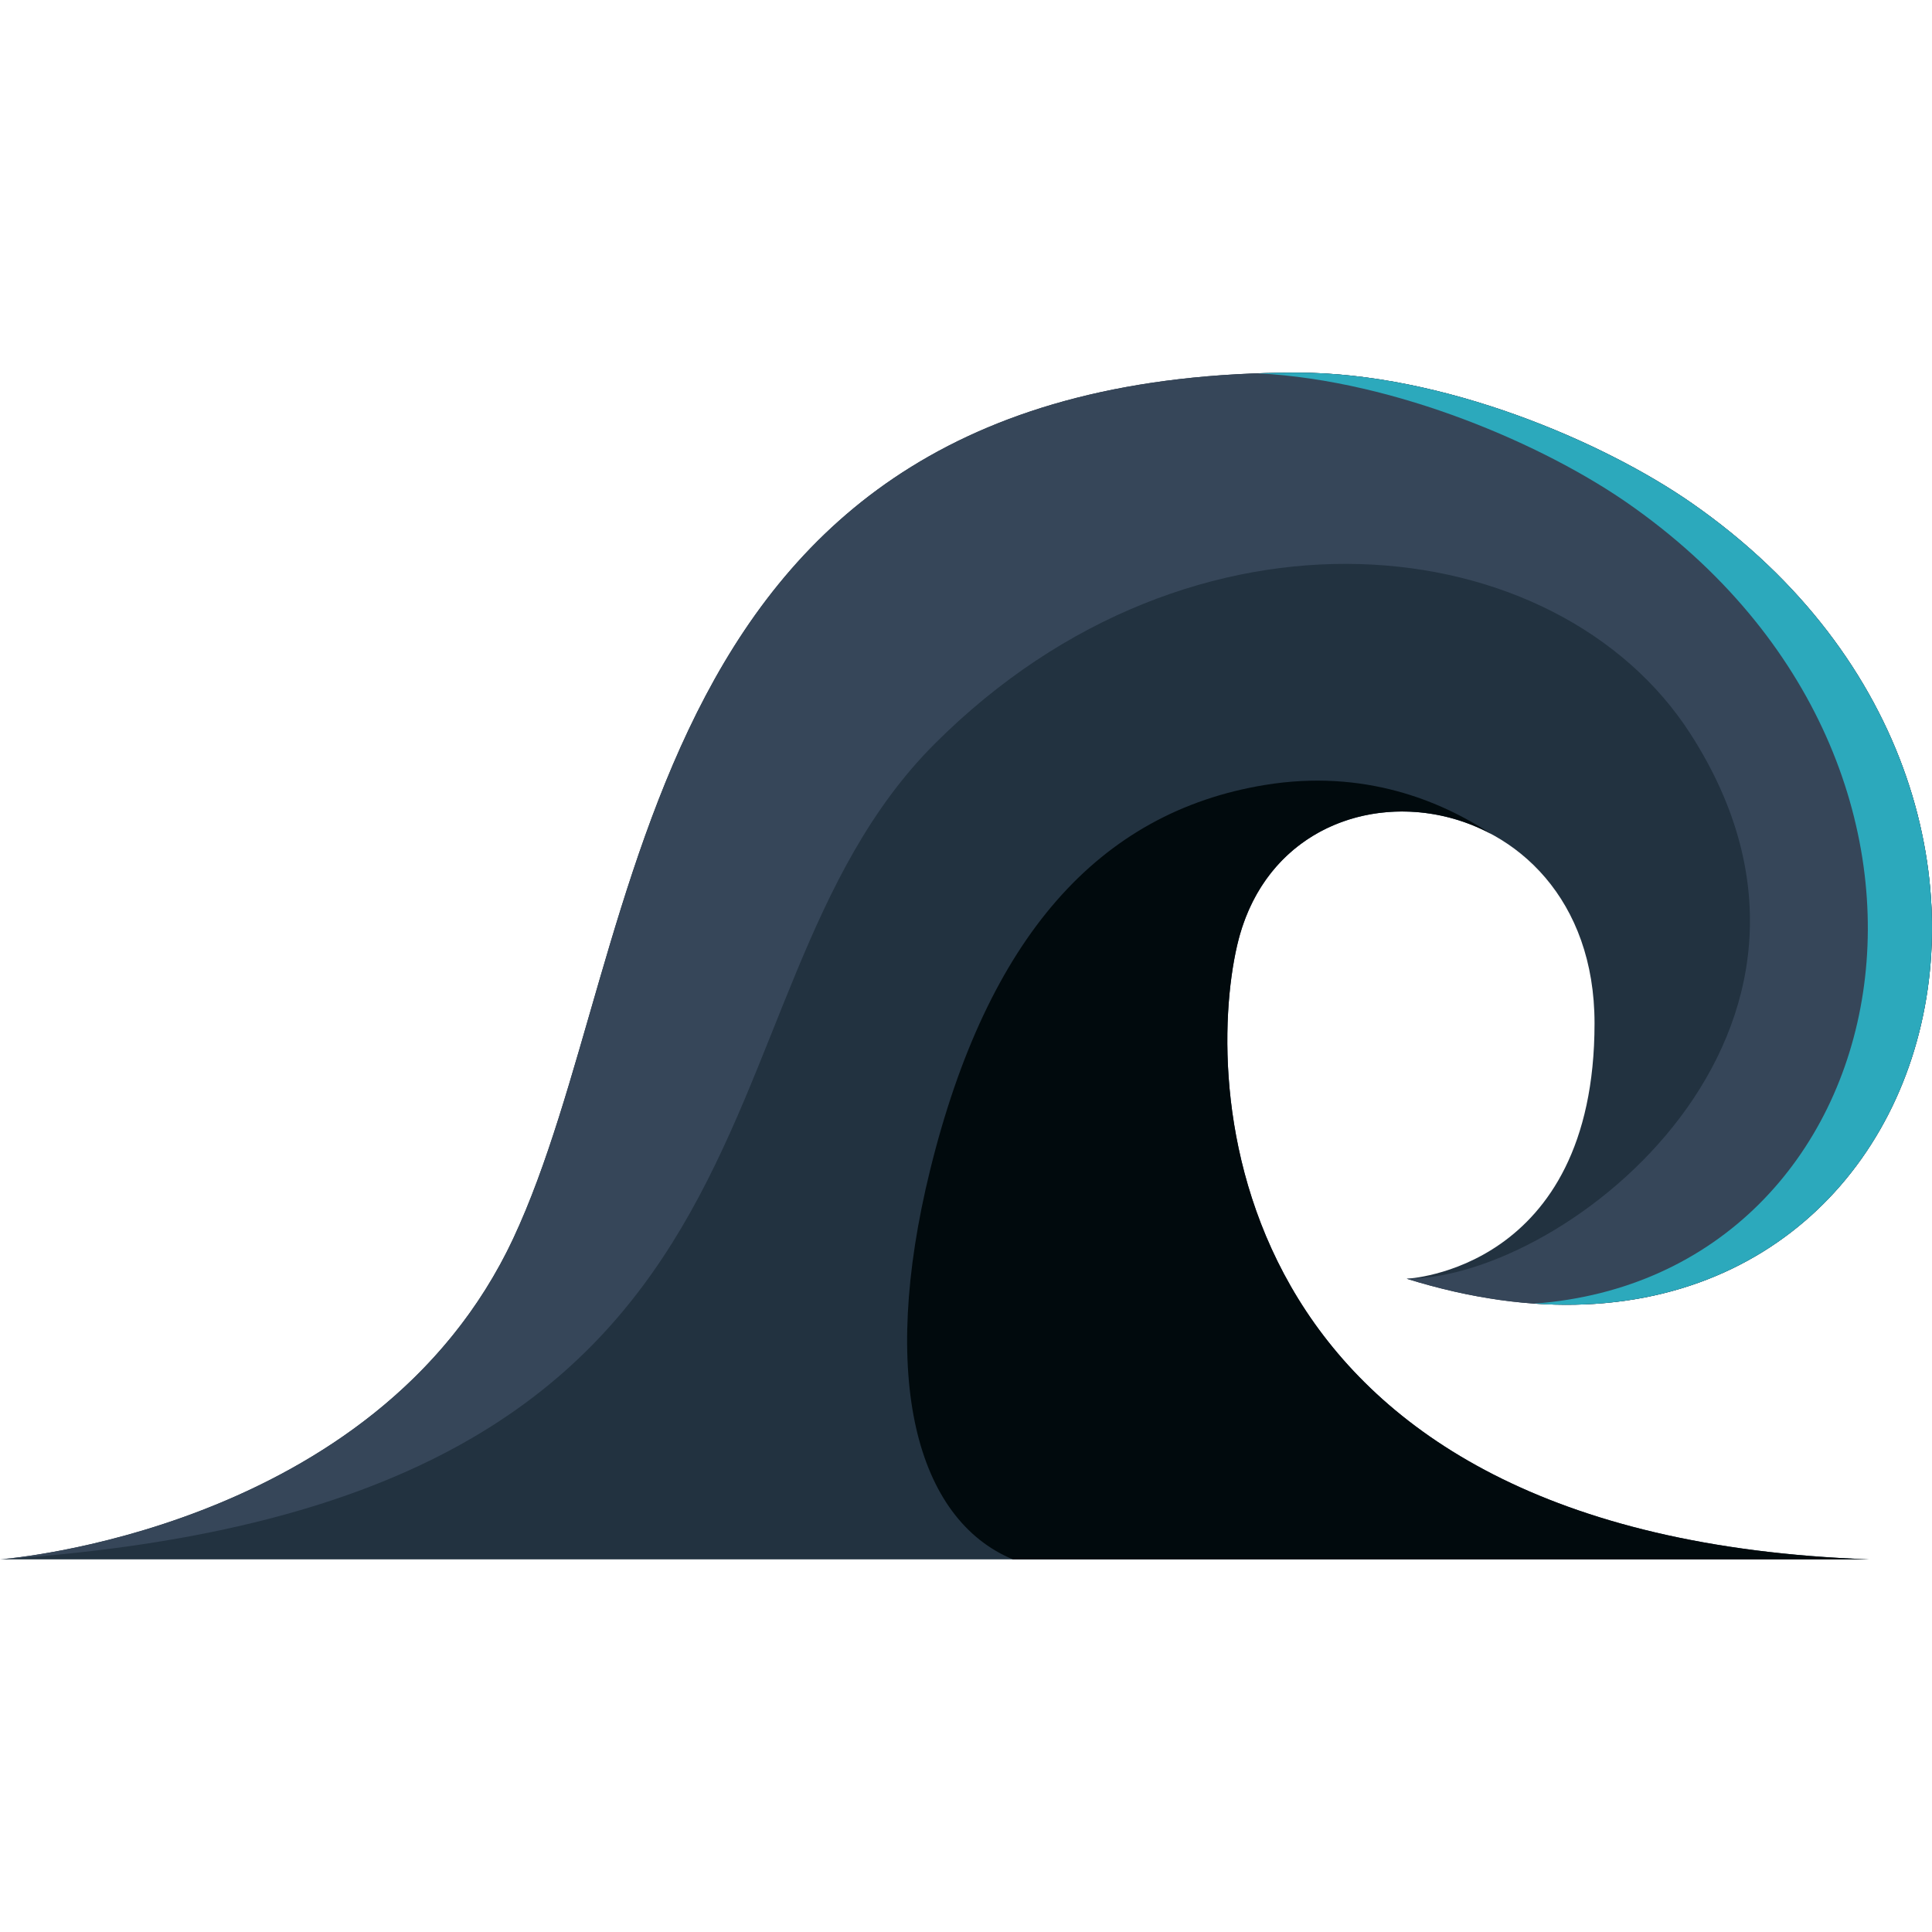 <svg width="400" height="400" viewBox="0 0 400 400" fill="none" xmlns="http://www.w3.org/2000/svg">
<path d="M0 322.851C0 322.851 77.79 317.159 106.249 256.445C134.709 195.732 129.966 77.149 268.47 77.149C298.837 77.149 332.093 91.513 350.291 104.182C441.599 167.746 398.435 298.187 291.237 264.747C291.237 264.747 330.132 263.087 330.132 211.859C330.132 160.63 265.998 153.042 256.137 195.731C249.112 226.143 253.291 318.109 387.052 322.851" fill="#223240"/>
<path d="M291.238 264.746C324.441 264.746 389.423 213.281 349.998 151.951C322.43 109.062 247.126 100.391 193.527 153.99C139.984 207.533 171.641 311.259 0.503 322.813C7.182 322.197 79.127 314.313 106.25 256.445C134.71 195.731 129.966 77.149 268.47 77.149C298.837 77.149 332.088 91.512 350.291 104.186C441.599 167.746 398.436 298.187 291.238 264.746Z" fill="#364659"/>
<path d="M317.677 269.897C394.356 264.205 415.995 159.17 337.01 104.185C319.848 92.241 289.33 78.799 260.454 77.291C263.072 77.195 265.747 77.148 268.47 77.148C298.837 77.148 332.087 91.511 350.291 104.185C433.669 162.225 404.925 276.026 317.677 269.897Z" fill="#2CA9BC"/>
<path d="M387.052 322.851H209.713C189.793 314.581 181.915 285.512 192.578 242.215C204.427 194.109 227.489 168.182 261.83 162.528C282.463 159.132 298.466 165.887 308.684 172.641C289.084 162.159 262.227 169.33 256.138 195.732C249.108 226.145 253.291 318.108 387.052 322.851Z" fill="#010A0D"/>
</svg>
